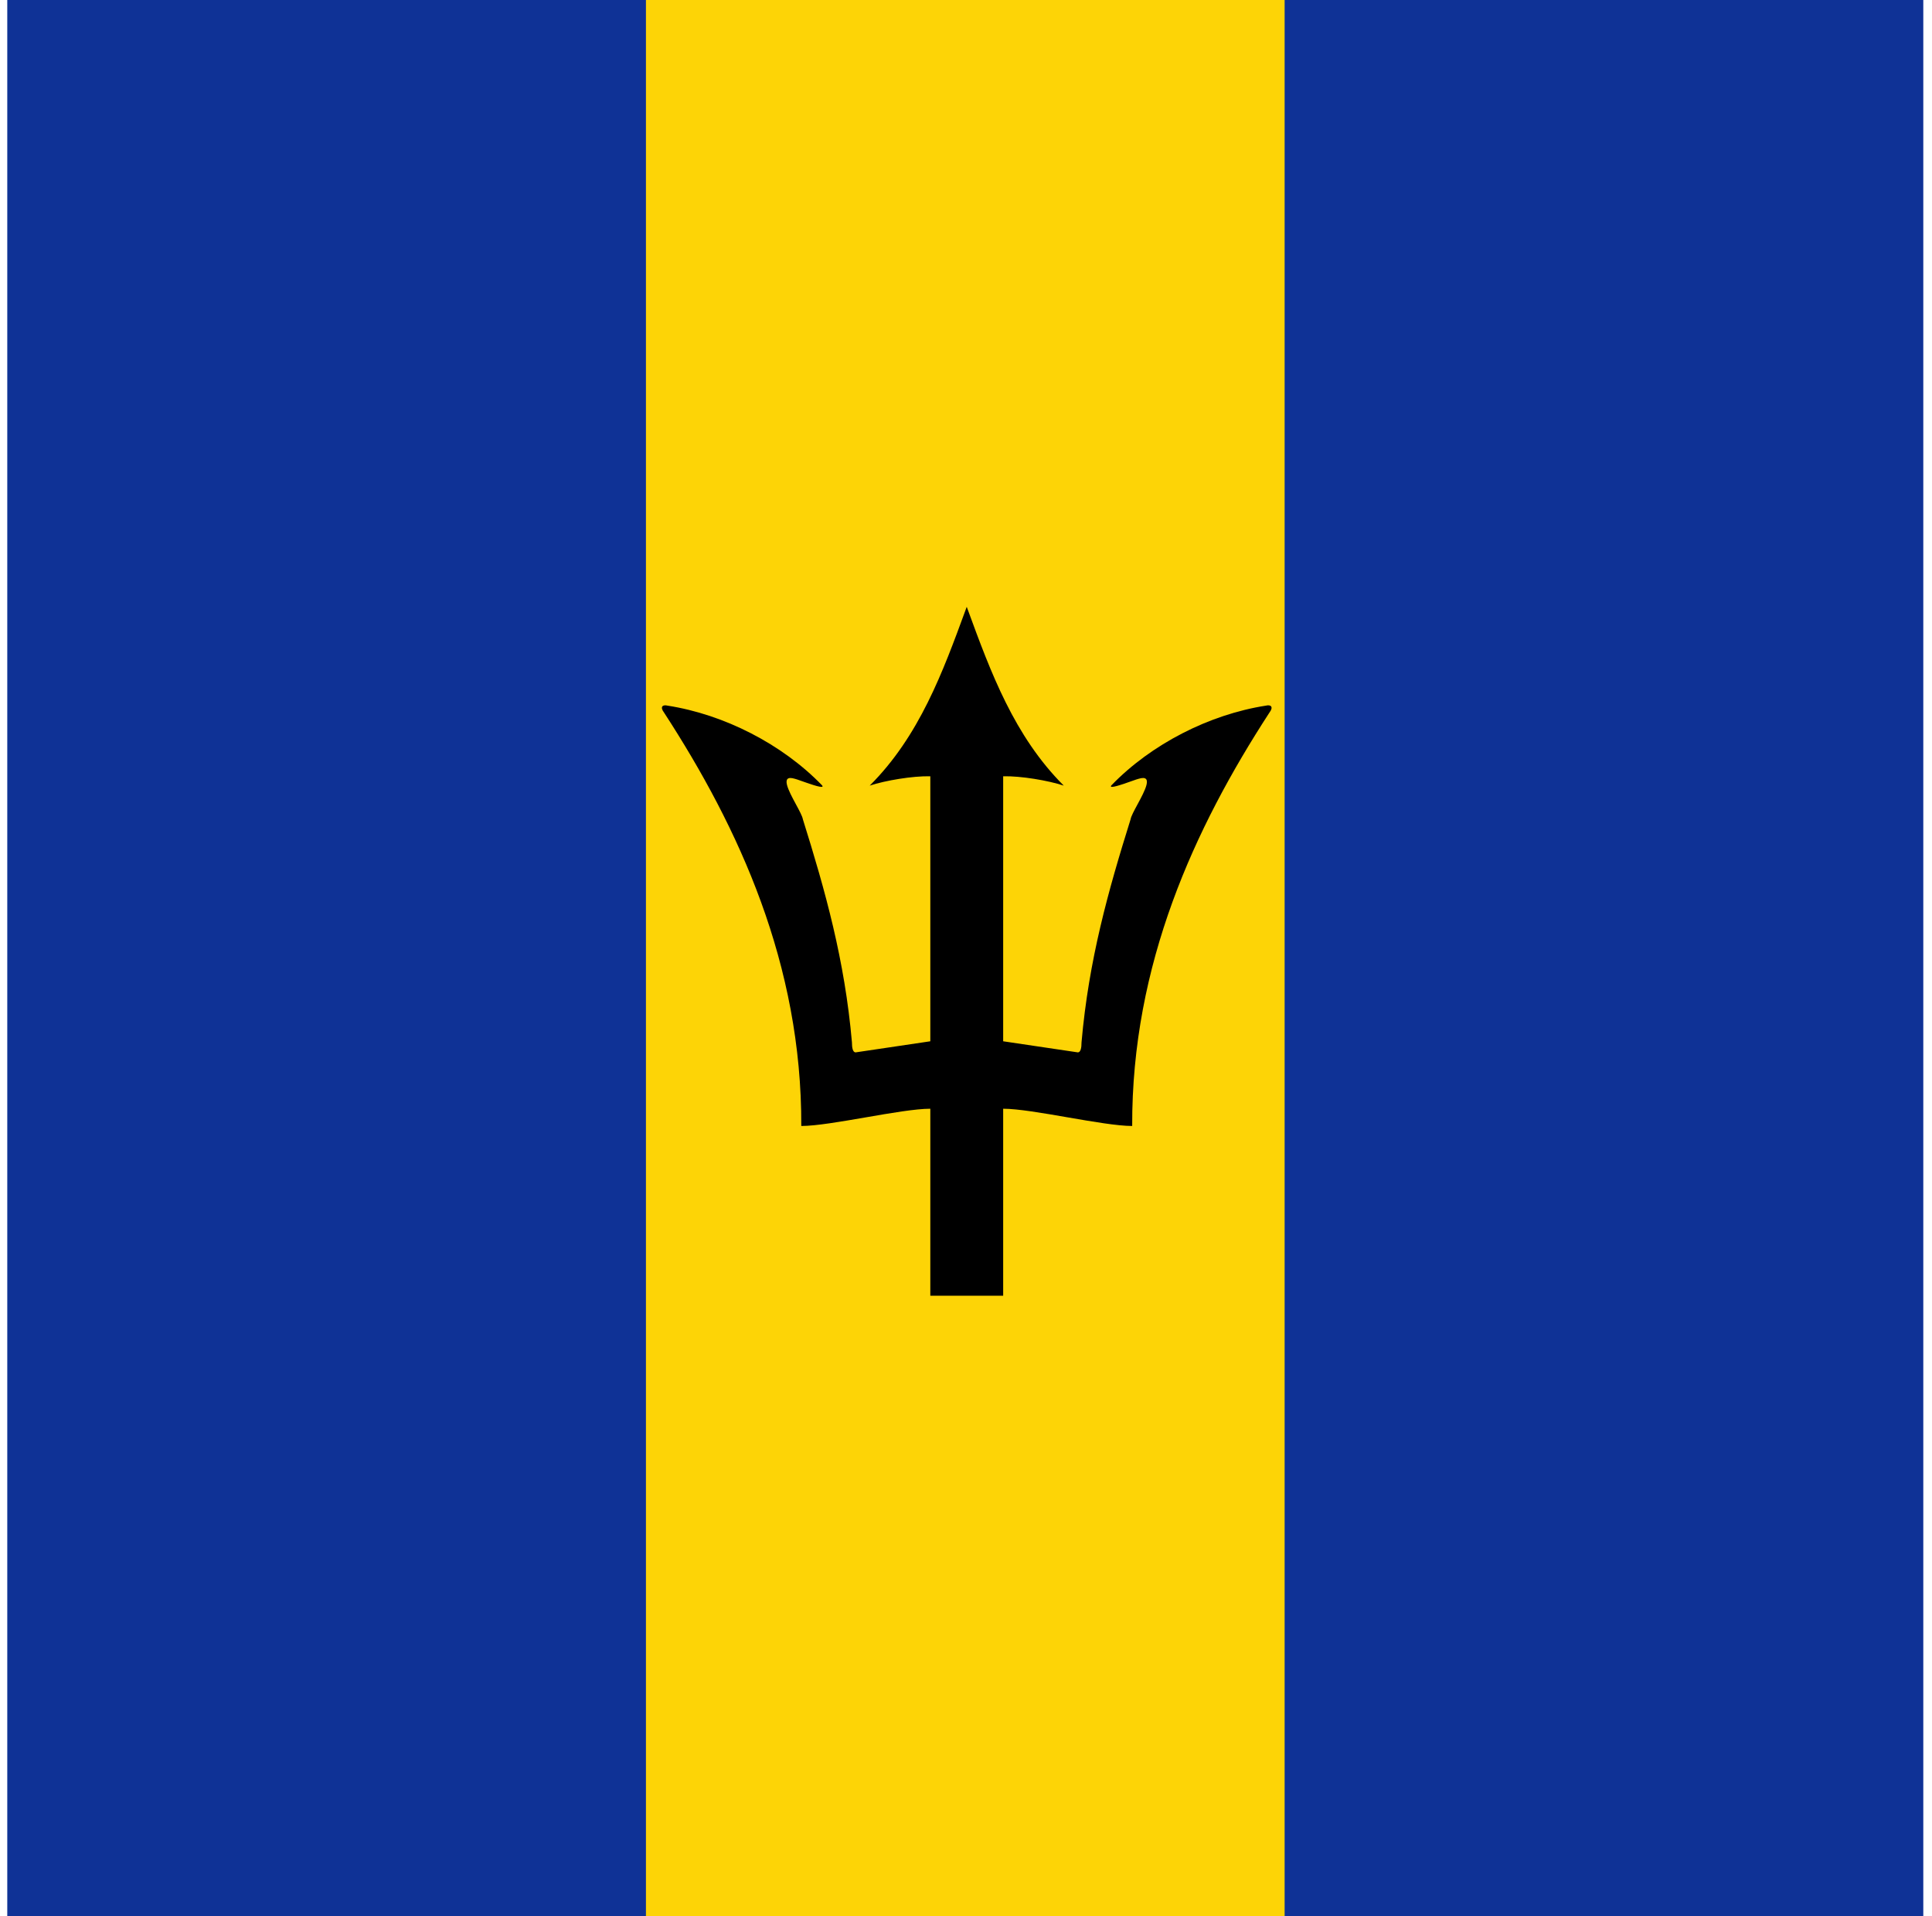 <svg width="121" height="120" viewBox="0 0 121 120" fill="none" xmlns="http://www.w3.org/2000/svg">
<g clip-path="url(#clip0_307_85348)">
<path d="M0.455 0H120.455V120H0.455V0Z" fill="#0F3296"/>
<path d="M40.455 0H80.455V120H40.455V0Z" fill="#FDD406"/>
<path d="M60.48 38.18C60.502 38.12 60.524 38.06 60.546 38C60.568 38.06 60.59 38.12 60.612 38.18C62.038 42.07 63.516 46.1 66.623 49.197C65.644 48.874 63.93 48.585 62.828 48.612V65.207L67.514 65.903C67.681 65.886 67.736 65.625 67.736 65.269C68.187 60.115 69.406 55.786 70.808 51.306C70.839 51.117 71.031 50.762 71.24 50.375C71.706 49.511 72.26 48.484 71.315 48.768C71.269 48.775 71.096 48.836 70.875 48.914C70.298 49.118 69.397 49.438 69.606 49.18C72.099 46.598 75.744 44.739 79.284 44.188C79.595 44.11 79.779 44.266 79.501 44.628C74.804 51.857 70.875 60.388 70.908 70.511C69.996 70.511 68.436 70.241 66.874 69.972C65.31 69.701 63.744 69.431 62.828 69.431V81.14H58.265V69.431C57.349 69.431 55.783 69.701 54.219 69.972C52.657 70.241 51.096 70.511 50.184 70.511C50.218 60.388 46.289 51.857 41.592 44.628C41.314 44.266 41.497 44.11 41.809 44.188C45.348 44.739 48.993 46.598 51.486 49.18C51.696 49.438 50.794 49.118 50.217 48.914C49.997 48.836 49.824 48.775 49.778 48.768C48.833 48.484 49.387 49.511 49.853 50.375C50.062 50.762 50.253 51.117 50.284 51.306C51.687 55.786 52.906 60.115 53.356 65.269C53.356 65.625 53.412 65.886 53.579 65.903L58.265 65.207V48.612C57.163 48.585 55.449 48.874 54.469 49.197C57.577 46.1 59.054 42.07 60.48 38.18Z" fill="black"/>
</g>
<defs>
<clipPath id="clip0_307_85348">
<rect width="120" height="120" fill="white" transform="translate(0.455)"/>
</clipPath>
</defs>
</svg>
